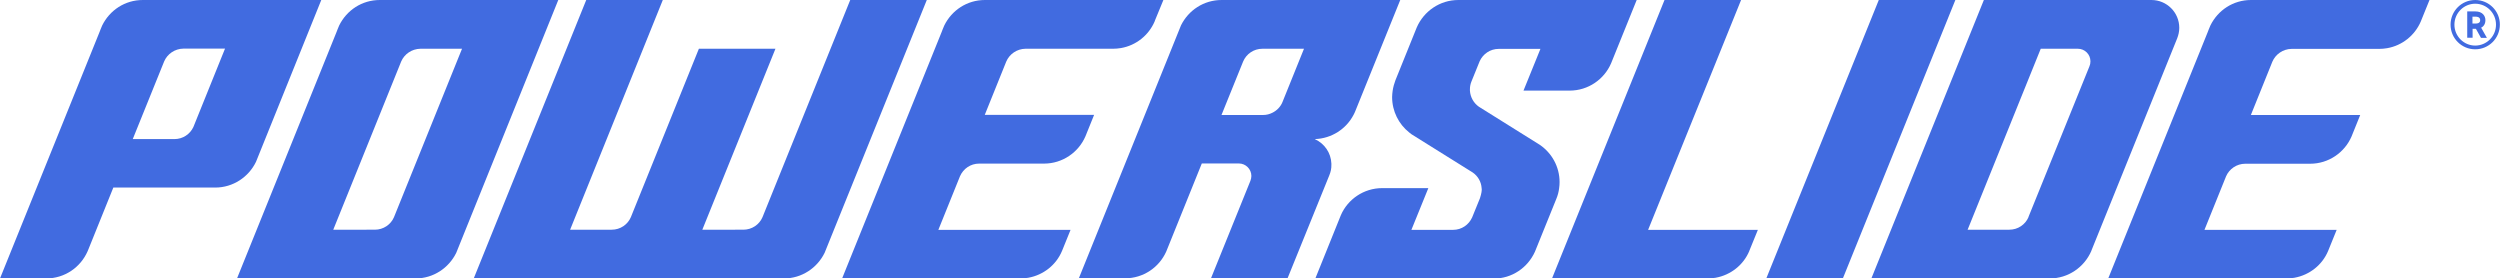 <?xml version="1.0" encoding="utf-8"?>
<!-- Generator: Adobe Illustrator 28.2.0, SVG Export Plug-In . SVG Version: 6.00 Build 0)  -->
<svg version="1.1" id="Ebene_3" xmlns="http://www.w3.org/2000/svg" xmlns:xlink="http://www.w3.org/1999/xlink" x="0px" y="0px"
	 viewBox="0 0 181.54 20.22" style="enable-background:new 0 0 181.54 20.22;" xml:space="preserve">
<style type="text/css">
	.st0{fill:#416BE0;}
</style>
<g id="Ebene_1_00000012472962456089957600000011710651197374978452_">
	<g>
		<g>
			<path class="st0" d="M93.12,7.43c0-0.01,0.01-0.02,0.01-0.03"/>
			<line class="st0" x1="90.27" y1="4.46" x2="90.27" y2="4.47"/>
			<line class="st0" x1="90.81" y1="13.14" x2="90.81" y2="13.14"/>
			<path class="st0" d="M96.53,12.73c0.1-0.24,0.16-0.5,0.15-0.78c0-0.02,0-0.05,0-0.07c-0.03-0.79-0.51-1.46-1.19-1.77
				c0,0-0.01,0-0.01-0.01c1.22-0.04,2.28-0.74,2.81-1.76c0.04-0.08,0.08-0.15,0.11-0.23L101.68,0H88.71c-1.3,0-2.41,0.75-2.95,1.84
				l-7.42,18.37h3.35c1.34,0,2.49-0.8,3-1.95l2.58-6.39h2.69c0,0,0,0,0,0c0,0,0,0,0,0c0.5,0,0.91,0.41,0.91,0.91
				c0,0.12-0.03,0.24-0.07,0.35c0,0,0,0,0,0l-2.86,7.07h5.56L96.53,12.73z M90.27,4.47C90.27,4.47,90.27,4.47,90.27,4.47
				c0.23-0.55,0.77-0.93,1.4-0.93h0h3.02c0,0-1.57,3.88-1.57,3.89c-0.14,0.33-0.4,0.6-0.73,0.76c-0.2,0.1-0.42,0.16-0.66,0.16H88.7
				L90.27,4.47z"/>
			<polyline class="st0" points="89.97,11.88 89.97,11.88 89.97,11.88 			"/>
			<line class="st0" x1="151.72" y1="4.79" x2="151.72" y2="4.81"/>
			<path class="st0" d="M158.1,2.78c0.09-0.23,0.15-0.49,0.15-0.76c0-1.12-0.91-2.02-2.02-2.02c0,0,0,0,0,0h-12.17v0l-8.17,20.22
				h12.95c1.35,0,2.51-0.82,3.02-1.99l0.02-0.06L158.1,2.78z M142.88,16.68l5.31-13.14h2.69h0.01c0.5,0,0.91,0.41,0.91,0.91
				c0,0.12-0.02,0.24-0.07,0.35c0,0,0,0.01,0,0.01l-3.61,8.92l-0.81,2c0,0.01-0.01,0.02-0.01,0.04c-0.23,0.54-0.77,0.91-1.39,0.91h0
				h-0.34H142.88z"/>
			<path class="st0" d="M147.29,15.77c0.01-0.01,0.01-0.02,0.01-0.04"/>
			<path class="st0" d="M113.22,13.65c0.02-0.14,0.03-0.29,0.03-0.43c0-1.12-0.57-2.11-1.43-2.7c0,0-4.42-2.76-4.43-2.77
				c-0.37-0.26-0.62-0.68-0.65-1.17c0-0.03,0-0.1,0-0.11c0-0.19,0.04-0.38,0.11-0.55c0,0,0.59-1.45,0.6-1.48
				c0.24-0.52,0.76-0.89,1.38-0.89h0h3.03l-1.23,3.03h3.35c0,0,0,0,0,0s0,0,0,0c1.35,0,2.51-0.82,3.01-1.98L118.85,0H105.9
				c-1.35,0-2.51,0.82-3.02,1.99l-1.55,3.84c-0.09,0.24-0.16,0.49-0.2,0.75c-0.02,0.16-0.04,0.31-0.04,0.47
				c0,1.03,0.48,1.96,1.23,2.56c0.06,0.05,0.12,0.09,0.18,0.14c0,0,4.43,2.77,4.45,2.78c0.36,0.25,0.61,0.66,0.64,1.13
				c0,0.04,0.01,0.08,0.01,0.12c0,0,0,0,0,0c0,0.2-0.12,0.59-0.13,0.61c0,0-0.56,1.38-0.57,1.4c-0.24,0.53-0.76,0.9-1.38,0.9
				c0,0,0,0,0,0c0,0,0,0,0,0h-3.03l1.23-3.03h-3.35c-1.34,0-2.5,0.81-3,1.96l-1.86,4.61h12.95c1.34,0,2.48-0.8,3-1.95l1.55-3.83
				C113.12,14.19,113.19,13.92,113.22,13.65z"/>
			<polyline class="st0" points="105.53,16.68 105.53,16.68 105.53,16.68 			"/>
			<path class="st0" d="M126.43,0h-5.56l-8.17,20.22v0h11.31c0,0,0,0,0,0c0.2,0,0.39-0.02,0.57-0.05c1.11-0.2,2.03-0.94,2.45-1.95
				l0-0.01l0.62-1.52h-7.97L126.43,0z"/>
			<path class="st0" d="M163.46,0L163.46,0C163.46,0,163.46,0,163.46,0c-1.3,0-2.41,0.75-2.95,1.85c-0.07,0.15-0.19,0.47-0.19,0.47
				l-7.23,17.9v0h12.95h0c0,0,0,0,0,0c0.2,0,0.39-0.02,0.57-0.05c1.11-0.2,2.03-0.94,2.45-1.95l0.62-1.53l-9.6,0l1.57-3.89
				c0.23-0.53,0.77-0.91,1.39-0.91h4.71c1.35,0,2.51-0.82,3.01-1.98l0.63-1.56h-7.94l1.56-3.87c0,0,0,0,0,0
				c0.23-0.54,0.77-0.92,1.39-0.93h0h6.37c0.19,0,0.38-0.02,0.57-0.05c1.1-0.19,2.01-0.93,2.44-1.92L176.42,0v0H163.46z"/>
			<line class="st0" x1="165.01" y1="4.46" x2="165.01" y2="4.47"/>
			<path class="st0" d="M71.1,11.88h4.71c1.35,0,2.51-0.82,3.01-1.98l0.63-1.56h-7.94l1.56-3.87c0,0,0,0,0,0
				c0.23-0.54,0.77-0.92,1.39-0.93h0h6.37c0.19,0,0.38-0.02,0.57-0.05c1.1-0.19,2.01-0.93,2.44-1.92l0.04-0.11L84.48,0v0H71.52h0
				c0,0,0,0,0,0c-1.3,0-2.41,0.75-2.95,1.85C68.5,2,68.38,2.32,68.38,2.32l-7.23,17.9v0H74.1h0c0,0,0,0,0,0
				c0.2,0,0.39-0.02,0.57-0.05c1.11-0.2,2.03-0.94,2.45-1.95l0.62-1.53l-9.6,0l1.57-3.89C69.95,12.25,70.48,11.88,71.1,11.88z"/>
			<line class="st0" x1="73.08" y1="4.46" x2="73.07" y2="4.47"/>
			<path class="st0" d="M45.81,15.77c0.01-0.01,0.01-0.02,0.01-0.04"/>
			<path class="st0" d="M61.74,0c0,0-6.37,15.76-6.37,15.77c-0.23,0.54-0.77,0.91-1.39,0.91H51l5.31-13.14h-5.56
				c0,0-4.94,12.22-4.94,12.23c-0.23,0.54-0.77,0.91-1.39,0.91H41.4L48.13,0h-5.56l-8.17,20.22v0h22.52h0h0
				c1.3,0,2.42-0.76,2.96-1.86L67.3,0H61.74z"/>
			<line class="st0" x1="56.93" y1="20.22" x2="56.93" y2="20.22"/>
			<line class="st0" x1="56.93" y1="20.22" x2="56.93" y2="20.22"/>
			<path class="st0" d="M55.37,15.77c0.01-0.01,0.01-0.02,0.01-0.04"/>
			<path class="st0" d="M27.58,0c-1.3,0-2.41,0.75-2.95,1.85C24.56,2,24.44,2.32,24.44,2.32l-7.23,17.9v0h12.96h0h0
				c1.3,0,2.42-0.76,2.96-1.86L40.54,0H27.58z M28.61,15.77c-0.23,0.54-0.77,0.91-1.39,0.91H24.2l4.93-12.21c0,0,0,0,0,0
				c0.23-0.54,0.77-0.92,1.4-0.93h3.02C33.55,3.54,28.61,15.76,28.61,15.77z"/>
			<line class="st0" x1="29.13" y1="4.47" x2="29.13" y2="4.46"/>
			<line class="st0" x1="30.17" y1="20.22" x2="30.17" y2="20.22"/>
			<line class="st0" x1="30.17" y1="20.22" x2="30.17" y2="20.22"/>
			<path class="st0" d="M28.61,15.77c0.01-0.01,0.01-0.02,0.01-0.04"/>
			<path class="st0" d="M18.59,11.75L23.33,0H10.37c-1.3,0-2.41,0.75-2.95,1.85C7.35,2,7.23,2.32,7.23,2.32L0,20.22v0h3.35h0h0
				c1.35,0,2.5-0.81,3.01-1.97l0.05-0.12l1.82-4.51h7.4h0h0C16.93,13.62,18.06,12.85,18.59,11.75z M14.04,9.23
				c-0.24,0.51-0.76,0.87-1.37,0.87c0,0,0,0,0,0c0,0,0,0,0,0H9.64l2.28-5.64c0,0,0,0,0,0c0.23-0.54,0.77-0.92,1.4-0.93h0h3.02
				C16.34,3.54,14.06,9.19,14.04,9.23z"/>
			<line class="st0" x1="90.3" y1="4.46" x2="90.3" y2="4.47"/>
			<polygon class="st0" points="136.43,0 128.26,20.22 133.82,20.22 141.99,0 			"/>
		</g>
		<path class="st0" d="M180.48,1.46c0-0.31-0.22-0.63-0.72-0.63h-0.6v1.91h0.39V2.09h0.24l0.37,0.66h0.43l-0.42-0.74
			C180.37,1.91,180.48,1.72,180.48,1.46z M179.77,1.71h-0.23v-0.5h0.23c0.12,0,0.33,0.03,0.33,0.25
			C180.1,1.52,180.1,1.71,179.77,1.71z"/>
		<path class="st0" d="M179.74,0c-0.99,0-1.79,0.8-1.79,1.79c0,0.99,0.8,1.79,1.79,1.79c0.99,0,1.79-0.8,1.79-1.79
			C181.54,0.8,180.73,0,179.74,0z M179.74,3.31c-0.83,0-1.51-0.68-1.51-1.52c0-0.84,0.68-1.52,1.51-1.52c0.83,0,1.51,0.68,1.51,1.52
			C181.25,2.63,180.57,3.31,179.74,3.31z"/>
	</g>
</g>
</svg>
